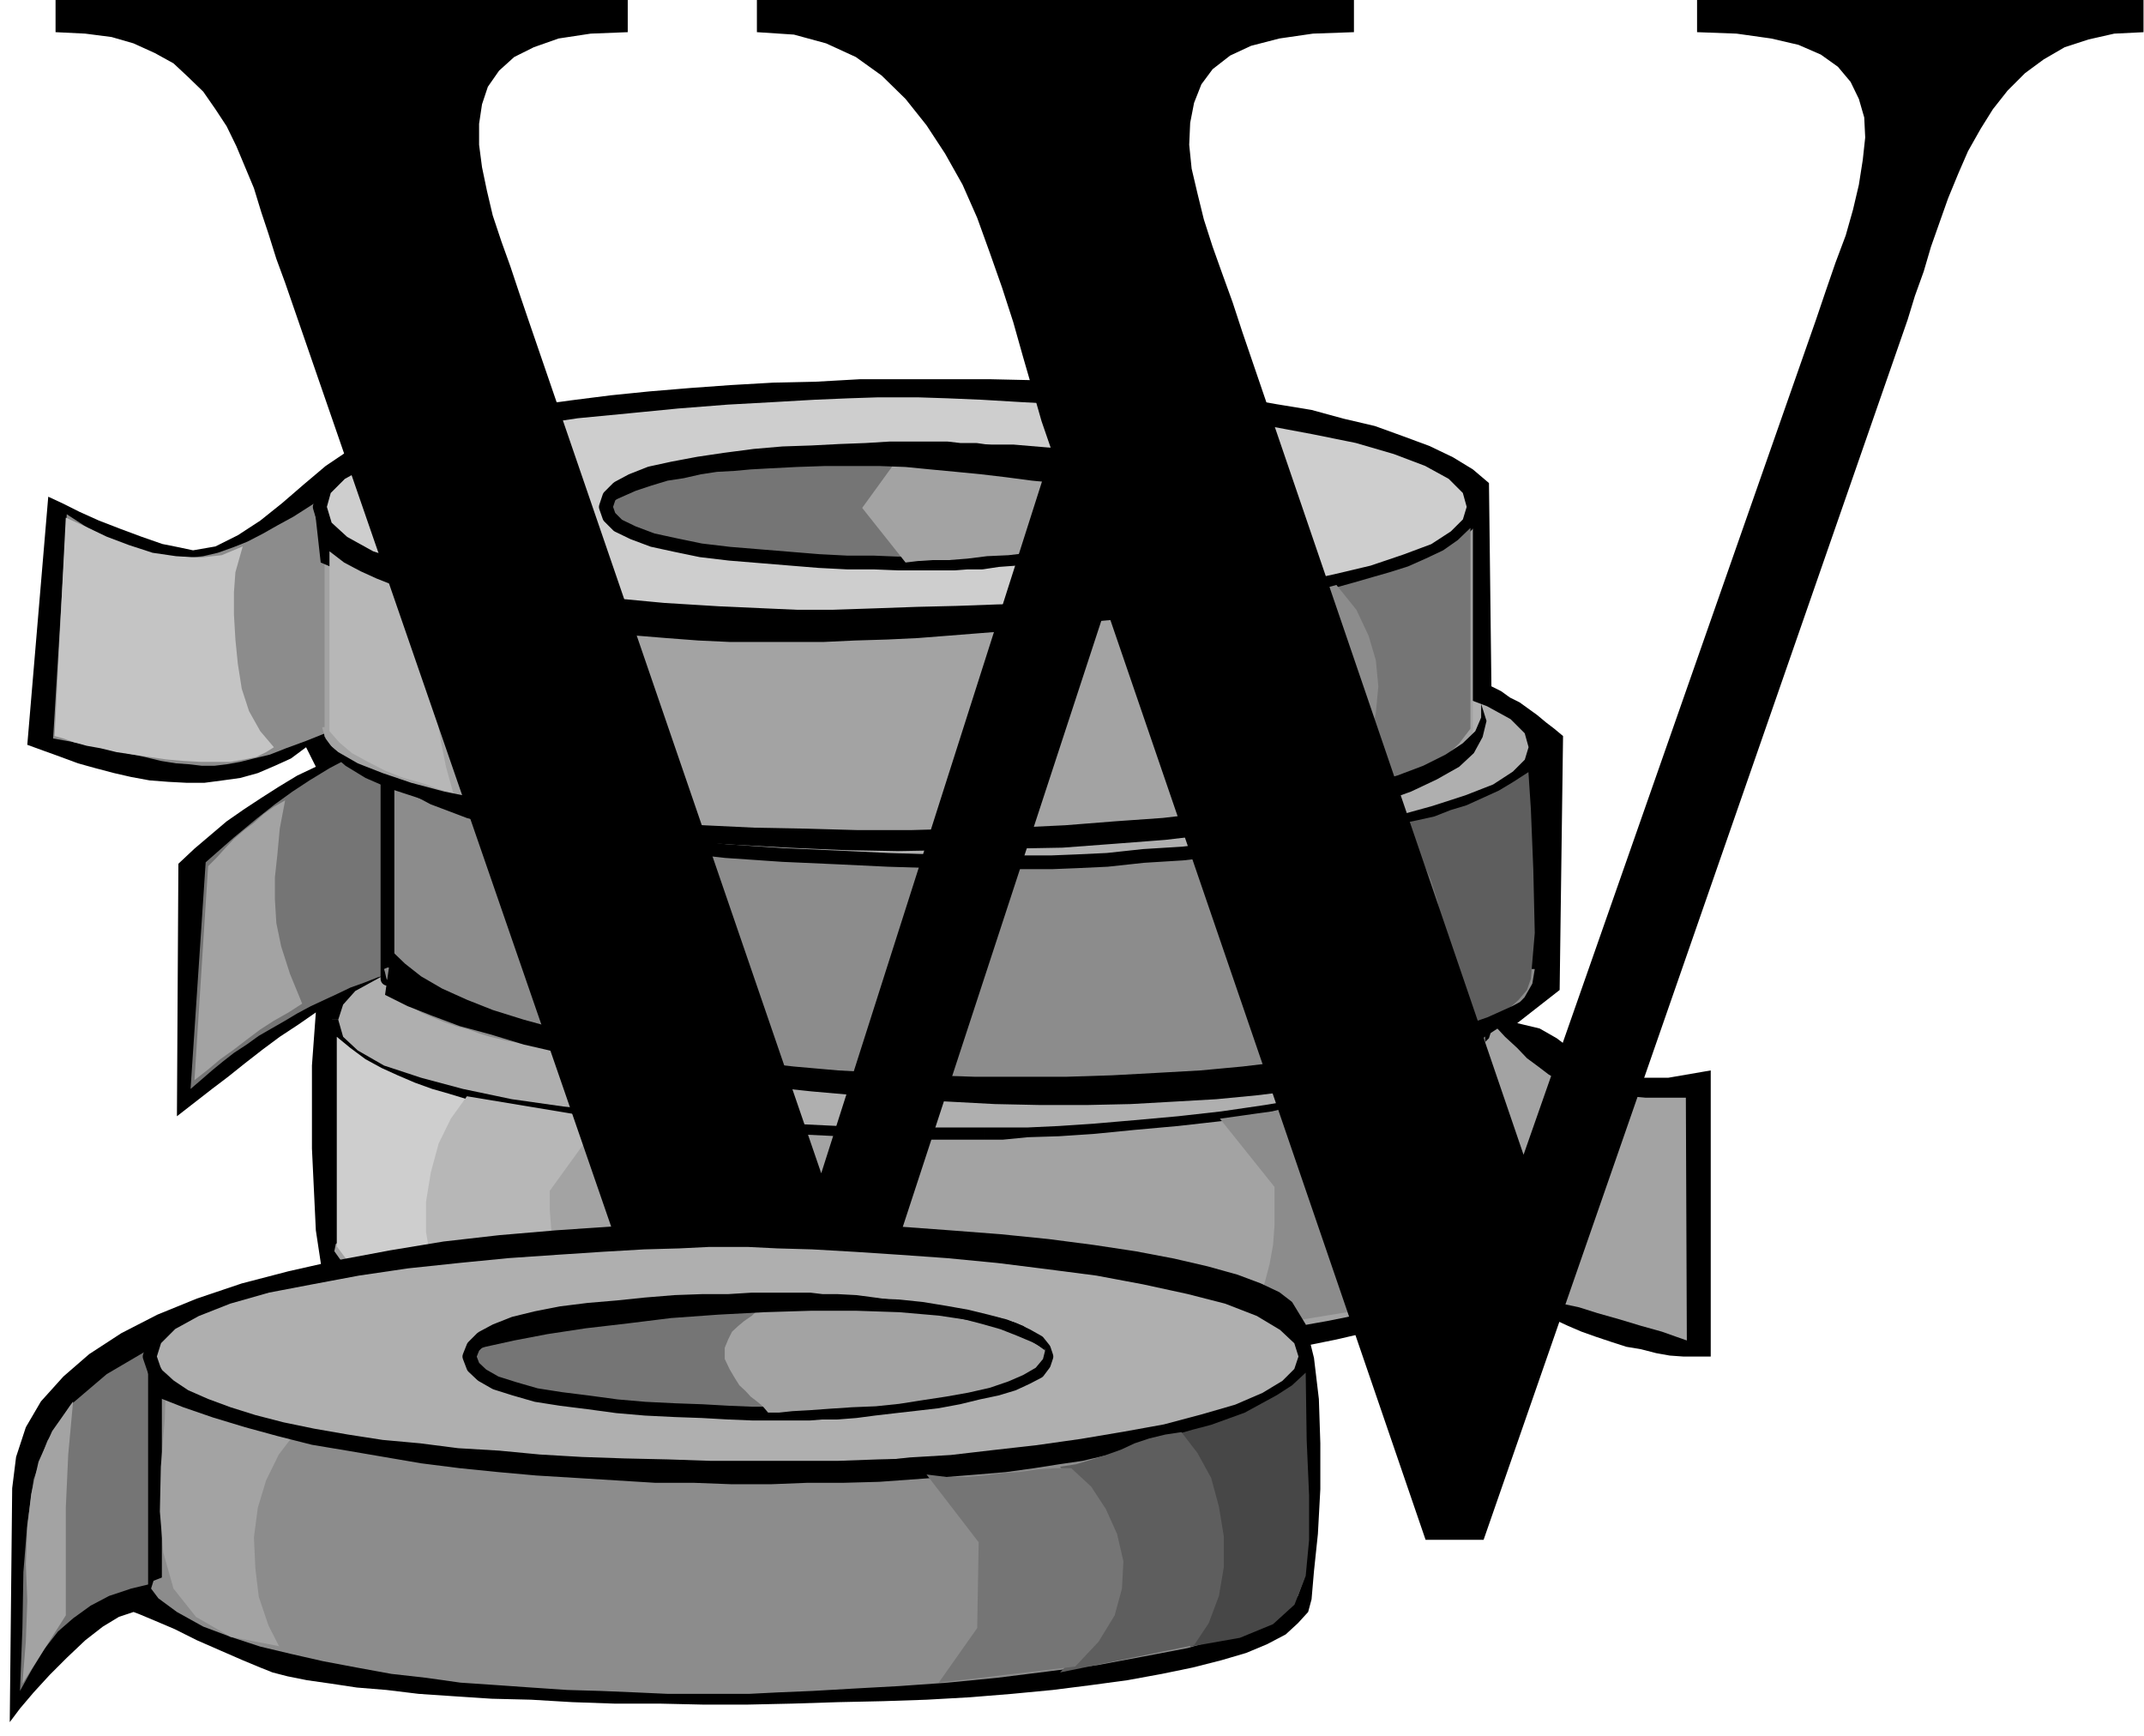 <?xml version="1.0" encoding="UTF-8" standalone="no"?>
<svg
   xmlns:ooo="http://xml.openoffice.org/svg/export"
   xmlns:dc="http://purl.org/dc/elements/1.1/"
   xmlns:cc="http://creativecommons.org/ns#"
   xmlns:rdf="http://www.w3.org/1999/02/22-rdf-syntax-ns#"
   xmlns:svg="http://www.w3.org/2000/svg"
   xmlns="http://www.w3.org/2000/svg"
   xmlns:sodipodi="http://sodipodi.sourceforge.net/DTD/sodipodi-0.dtd"
   xmlns:inkscape="http://www.inkscape.org/namespaces/inkscape"
   version="1.2"
   width="43.99mm"
   height="35.61mm"
   viewBox="0 0 4399 3561"
   preserveAspectRatio="xMidYMid"
   xml:space="preserve"
   id="svg191"
   sodipodi:docname="w.svg"
   style="fill-rule:evenodd;stroke-width:28.222;stroke-linejoin:round"
   inkscape:version="0.92.5 (2060ec1f9f, 2020-04-08)"><sodipodi:namedview
   pagecolor="#ffffff"
   bordercolor="#666666"
   borderopacity="1"
   objecttolerance="10"
   gridtolerance="10"
   guidetolerance="10"
   inkscape:pageopacity="0"
   inkscape:pageshadow="2"
   inkscape:window-width="664"
   inkscape:window-height="487"
   id="namedview193"
   showgrid="false"
   inkscape:zoom="0.2102413"
   inkscape:cx="83.149607"
   inkscape:cy="67.275589"
   inkscape:window-x="0"
   inkscape:window-y="0"
   inkscape:window-maximized="0"
   inkscape:current-layer="svg191" />
 <defs
   class="ClipPathGroup"
   id="defs8">
  <clipPath
   id="presentation_clip_path"
   clipPathUnits="userSpaceOnUse">
   <rect
   x="0"
   y="0"
   width="21000"
   height="29700"
   id="rect2" />
  </clipPath>
  <clipPath
   id="presentation_clip_path_shrink"
   clipPathUnits="userSpaceOnUse">
   <rect
   x="21"
   y="29"
   width="20958"
   height="29641"
   id="rect5" />
  </clipPath>
 </defs>
 <defs
   class="TextShapeIndex"
   id="defs12">
  <g
   ooo:slide="id1"
   ooo:id-list="id3"
   id="g10" />
 </defs>
 <defs
   class="EmbeddedBulletChars"
   id="defs44">
  <g
   id="bullet-char-template-57356"
   transform="matrix(4.8828125e-4,0,0,-4.8828125e-4,0,0)">
   <path
   d="M 580,1141 1163,571 580,0 -4,571 Z"
   id="path14"
   inkscape:connector-curvature="0" />
  </g>
  <g
   id="bullet-char-template-57354"
   transform="matrix(4.8828125e-4,0,0,-4.8828125e-4,0,0)">
   <path
   d="M 8,1128 H 1137 V 0 H 8 Z"
   id="path17"
   inkscape:connector-curvature="0" />
  </g>
  <g
   id="bullet-char-template-10146"
   transform="matrix(4.8828125e-4,0,0,-4.8828125e-4,0,0)">
   <path
   d="M 174,0 602,739 174,1481 1456,739 Z M 1358,739 309,1346 659,739 Z"
   id="path20"
   inkscape:connector-curvature="0" />
  </g>
  <g
   id="bullet-char-template-10132"
   transform="matrix(4.8828125e-4,0,0,-4.8828125e-4,0,0)">
   <path
   d="M 2015,739 1276,0 H 717 l 543,543 H 174 v 393 h 1086 l -543,545 h 557 z"
   id="path23"
   inkscape:connector-curvature="0" />
  </g>
  <g
   id="bullet-char-template-10007"
   transform="matrix(4.8828125e-4,0,0,-4.8828125e-4,0,0)">
   <path
   d="m 0,-2 c -7,16 -16,29 -25,39 l 381,530 c -94,256 -141,385 -141,387 0,25 13,38 40,38 9,0 21,-2 34,-5 21,4 42,12 65,25 l 27,-13 111,-251 280,301 64,-25 24,25 c 21,-10 41,-24 62,-43 C 886,937 835,863 770,784 769,783 710,716 594,584 L 774,223 c 0,-27 -21,-55 -63,-84 l 16,-20 C 717,90 699,76 672,76 641,76 570,178 457,381 L 164,-76 c -22,-34 -53,-51 -92,-51 -42,0 -63,17 -64,51 -7,9 -10,24 -10,44 0,9 1,19 2,30 z"
   id="path26"
   inkscape:connector-curvature="0" />
  </g>
  <g
   id="bullet-char-template-10004"
   transform="matrix(4.8828125e-4,0,0,-4.8828125e-4,0,0)">
   <path
   d="M 285,-33 C 182,-33 111,30 74,156 52,228 41,333 41,471 c 0,78 14,145 41,201 34,71 87,106 158,106 53,0 88,-31 106,-94 l 23,-176 c 8,-64 28,-97 59,-98 l 735,706 c 11,11 33,17 66,17 42,0 63,-15 63,-46 V 965 c 0,-36 -10,-64 -30,-84 L 442,47 C 390,-6 338,-33 285,-33 Z"
   id="path29"
   inkscape:connector-curvature="0" />
  </g>
  <g
   id="bullet-char-template-9679"
   transform="matrix(4.8828125e-4,0,0,-4.8828125e-4,0,0)">
   <path
   d="M 813,0 C 632,0 489,54 383,161 276,268 223,411 223,592 c 0,181 53,324 160,431 106,107 249,161 430,161 179,0 323,-54 432,-161 108,-107 162,-251 162,-431 0,-180 -54,-324 -162,-431 C 1136,54 992,0 813,0 Z"
   id="path32"
   inkscape:connector-curvature="0" />
  </g>
  <g
   id="bullet-char-template-8226"
   transform="matrix(4.8828125e-4,0,0,-4.8828125e-4,0,0)">
   <path
   d="m 346,457 c -73,0 -137,26 -191,78 -54,51 -81,114 -81,188 0,73 27,136 81,188 54,52 118,78 191,78 73,0 134,-26 185,-79 51,-51 77,-114 77,-187 0,-75 -25,-137 -76,-188 -50,-52 -112,-78 -186,-78 z"
   id="path35"
   inkscape:connector-curvature="0" />
  </g>
  <g
   id="bullet-char-template-8211"
   transform="matrix(4.8828125e-4,0,0,-4.8828125e-4,0,0)">
   <path
   d="M -4,459 H 1135 V 606 H -4 Z"
   id="path38"
   inkscape:connector-curvature="0" />
  </g>
  <g
   id="bullet-char-template-61548"
   transform="matrix(4.8828125e-4,0,0,-4.8828125e-4,0,0)">
   <path
   d="m 173,740 c 0,163 58,303 173,419 116,115 255,173 419,173 163,0 302,-58 418,-173 116,-116 174,-256 174,-419 0,-163 -58,-303 -174,-418 C 1067,206 928,148 765,148 601,148 462,206 346,322 231,437 173,577 173,740 Z"
   id="path41"
   inkscape:connector-curvature="0" />
  </g>
 </defs>
 <g
   id="g49"
   transform="translate(-8300,-13069)">
  <g
   id="id2"
   class="Master_Slide">
   <g
   id="bg-id2"
   class="Background" />
   <g
   id="bo-id2"
   class="BackgroundObjects" />
  </g>
 </g>
 <g
   class="SlideGroup"
   id="g189"
   transform="translate(-8300,-13069)">
  <g
   id="g187">
   <g
   id="container-id1">
    <g
   id="id1"
   class="Slide"
   clip-path="url(#presentation_clip_path)">
     <g
   class="Page"
   id="g183">
      <g
   class="Graphic"
   id="g181">
       <g
   id="id3">
        <rect
   class="BoundingBox"
   x="8300"
   y="13069"
   width="4399"
   height="3561"
   id="rect51"
   style="fill:none;stroke:none" />
        <defs
   id="defs56">
         <clipPath
   id="clip_path_1"
   clipPathUnits="userSpaceOnUse">
          <path
   d="m 8300,13069 h 4398 v 3560 H 8300 Z"
   id="path53"
   inkscape:connector-curvature="0" />
         </clipPath>
        </defs>
        <g
   clip-path="url(#clip_path_1)"
   id="g178">
         <path
   d="m 8399,14088 -43,509 33,12 36,13 35,13 36,10 38,10 35,8 38,7 39,3 38,2 h 35 l 38,-5 36,-5 36,-10 35,-15 33,-15 31,-23 20,40 -38,18 -38,23 -36,23 -35,23 -36,25 -33,28 -33,28 -33,31 -3,518 36,-28 36,-28 33,-25 35,-28 36,-28 35,-26 38,-25 36,-25 -8,109 v 170 l 8,168 15,99 41,28 46,28 53,23 61,23 66,20 69,18 73,15 79,13 84,13 84,10 89,7 91,8 92,5 94,3 94,2 94,-2 h 97 l 94,-5 91,-6 94,-7 89,-8 86,-10 87,-10 81,-13 76,-15 74,-15 69,-16 63,-17 59,-21 50,-20 46,-20 38,-23 21,15 23,18 25,15 25,15 28,13 28,13 28,12 31,11 30,10 31,10 30,5 31,8 28,5 28,2 h 28 28 v -587 l -87,15 h -68 l -51,-12 -41,-21 -36,-23 -33,-25 -35,-20 -46,-11 87,-68 7,-521 -18,-15 -17,-13 -18,-15 -18,-13 -18,-13 -20,-10 -18,-13 -20,-10 -5,-417 -33,-28 -41,-25 -48,-23 -54,-20 -58,-21 -64,-15 -66,-18 -73,-12 -74,-13 -81,-10 -82,-8 -84,-8 -86,-5 -89,-5 -89,-2 h -89 -89 -91 l -89,5 -89,2 -87,5 -83,6 -84,7 -79,8 -79,10 -74,10 -68,10 -66,10 -59,13 -56,13 -48,13 -43,15 -46,20 -46,31 -45,38 -44,38 -45,36 -46,30 -46,23 -46,8 -28,-6 -35,-7 -43,-15 -43,-16 -44,-17 -40,-18 -36,-18 z"
   id="path58"
   inkscape:connector-curvature="0"
   style="fill:#000000;stroke:none" />
         <path
   d="m 11332,15138 30,30 26,28 25,23 20,21 23,17 21,16 20,12 20,8 23,10 23,5 23,5 28,3 30,2 33,3 h 39 43 l 2,498 -20,-7 -31,-11 -43,-12 -43,-13 -46,-13 -38,-12 -28,-6 -15,-2 -20,-10 -18,-13 -20,-10 -21,-10 -20,-13 -18,-13 -18,-12 -15,-13 z"
   id="path60"
   inkscape:connector-curvature="0"
   style="fill:#a3a3a3;stroke:none" />
         <path
   d="m 8996,15158 h 2351 v 478 H 8996 Z"
   id="path62"
   inkscape:connector-curvature="0"
   style="fill:#a3a3a3;stroke:none" />
         <path
   d="m 8981,15161 13,-36 30,-30 51,-31 69,-25 78,-20 89,-21 97,-18 104,-12 102,-13 104,-10 99,-8 94,-5 87,-5 71,-3 61,-2 h 40 41 l 61,2 71,3 87,5 91,5 99,8 104,10 105,13 99,12 96,18 92,21 79,20 66,25 50,31 33,30 11,36 -11,33 -27,28 -44,28 -58,23 -69,23 -79,17 -83,18 -89,15 -89,13 -89,10 -89,8 -81,8 -74,5 -64,2 -51,3 h -38 -50 -69 l -84,-3 -97,-2 -104,-5 -114,-6 -114,-7 -117,-10 -115,-13 -106,-15 -102,-21 -86,-23 -77,-25 -56,-30 -35,-33 z"
   id="path64"
   inkscape:connector-curvature="0"
   style="fill:#afafaf;stroke:none" />
         <path
   d="m 10170,14909 v 0 h -40 l -61,5 -71,3 -87,5 -94,5 -99,8 -104,10 -102,13 -104,12 -97,18 -91,20 -79,21 -71,25 -51,33 -35,33 -16,41 h 26 l 10,-31 25,-28 51,-28 66,-25 79,-20 86,-21 97,-17 104,-13 102,-13 104,-10 99,-8 94,-5 87,-5 71,-2 h 61 40 v 0 z"
   id="path66"
   inkscape:connector-curvature="0"
   style="fill:#000000;stroke:none" />
         <path
   d="m 11367,15161 v 0 l -12,-41 -38,-35 -51,-31 -69,-25 -79,-21 -94,-20 -96,-18 -99,-12 -105,-13 -104,-10 -99,-8 -91,-5 -87,-5 -71,-3 -61,-5 h -41 v 26 h 41 61 l 71,2 87,5 91,5 99,8 104,10 105,13 99,13 96,17 89,21 79,20 64,25 50,31 28,25 8,31 v 0 z"
   id="path68"
   inkscape:connector-curvature="0"
   style="fill:#000000;stroke:none" />
         <path
   d="m 10320,15407 v 0 h 38 l 51,-5 64,-2 74,-5 81,-8 89,-8 89,-10 89,-12 89,-16 86,-17 79,-18 68,-23 61,-23 46,-31 31,-30 12,-38 h -25 l -8,28 -25,25 -41,26 -56,23 -68,22 -79,18 -81,18 -89,15 -89,13 -89,10 -89,8 -81,7 -74,5 -64,3 h -51 -38 v 0 z"
   id="path70"
   inkscape:connector-curvature="0"
   style="fill:#000000;stroke:none" />
         <path
   d="m 8968,15161 v 0 l 16,46 40,38 59,30 76,26 86,23 105,20 106,15 115,13 117,10 114,8 114,5 104,5 97,5 84,2 h 69 50 v -25 h -50 -69 l -84,-3 h -97 l -104,-5 -114,-5 -114,-7 -117,-11 -115,-12 -106,-15 -100,-21 -86,-23 -76,-25 -54,-31 -30,-28 -10,-35 v 0 z"
   id="path72"
   inkscape:connector-curvature="0"
   style="fill:#000000;stroke:none" />
         <path
   d="m 11352,15613 h -74 l -73,-2 -74,-5 -74,-5 -73,-5 -74,-8 -74,-8 -73,-7 -74,-8 -74,-8 -74,-7 -73,-8 -74,-5 -76,-5 -74,-3 h -74 -30 -33 -31 -30 l -33,3 h -31 -33 l -30,3 h -31 l -33,2 -30,3 -31,2 -30,3 -33,2 -31,3 -30,2 -36,5 -35,3 -36,5 -36,3 -35,5 -38,2 -36,3 h -35 -33 l -33,2 -34,3 -33,2 -33,5 -33,6 -33,2 -33,5 h -25 l -33,3 h -31 l -25,5 -15,10 -3,15 15,21 41,30 53,25 54,21 61,20 61,15 66,16 68,12 72,13 73,8 71,10 74,5 74,8 74,5 71,2 68,3 66,2 h 64 58 44 l 58,-2 74,-3 84,-2 94,-5 99,-8 101,-10 105,-13 99,-13 96,-17 89,-18 79,-23 66,-26 51,-30 33,-33 z"
   id="path74"
   inkscape:connector-curvature="0"
   style="fill:#a3a3a3;stroke:none" />
         <path
   d="m 9576,15161 7,-20 18,-18 28,-16 36,-12 45,-10 49,-11 56,-7 56,-8 58,-5 58,-5 56,-3 54,-2 h 48 l 41,-3 h 33 25 18 l 25,3 h 33 l 38,5 41,3 43,5 46,5 46,7 43,8 43,8 38,10 36,10 30,13 21,12 15,16 5,15 -5,15 -13,13 -18,13 -25,10 -33,10 -33,10 -38,10 -38,8 -41,5 -41,8 -38,5 -38,2 -33,3 -28,2 -23,3 h -17 -21 -33 -43 -48 l -59,-3 -61,-2 -63,-3 -64,-5 -63,-5 -61,-8 -59,-10 -51,-10 -40,-15 -33,-15 -21,-18 z"
   id="path76"
   inkscape:connector-curvature="0"
   style="fill:#7f7f7f;stroke:none" />
         <path
   d="m 11347,15186 3,112 7,102 5,89 -7,76 -21,66 -45,51 -72,41 -109,28 13,-56 13,-56 7,-56 5,-56 -5,-56 -10,-53 -18,-54 -30,-51 35,-10 36,-13 35,-10 34,-15 35,-15 31,-18 30,-20 z"
   id="path78"
   inkscape:connector-curvature="0"
   style="fill:#757575;stroke:none" />
         <path
   d="m 11083,15308 33,49 25,53 18,58 10,59 v 58 l -7,59 -21,56 -28,53 -282,46 28,-31 23,-33 13,-35 10,-38 7,-39 3,-40 v -38 -41 l -112,-140 36,-5 35,-5 36,-5 33,-8 36,-7 35,-8 33,-8 z"
   id="path80"
   inkscape:connector-curvature="0"
   style="fill:#8c8c8c;stroke:none" />
         <path
   d="m 8991,15196 v 430 l 21,28 25,25 28,21 30,18 31,15 36,10 33,10 35,8 -15,-54 -10,-56 -8,-58 -2,-56 5,-56 12,-53 18,-54 28,-50 -36,-11 -35,-10 -36,-13 -35,-15 -33,-15 -33,-18 -31,-23 z"
   id="path82"
   inkscape:connector-curvature="0"
   style="fill:#cecece;stroke:none" />
         <path
   d="m 9258,15318 -33,46 -25,51 -16,59 -10,61 v 61 l 10,58 18,56 28,48 36,8 33,7 35,6 36,7 33,5 36,5 35,8 36,5 -28,-33 -18,-33 -15,-36 -10,-38 -6,-38 -2,-41 -3,-38 v -40 l 107,-148 z"
   id="path84"
   inkscape:connector-curvature="0"
   style="fill:#b7b7b7;stroke:none" />
         <path
   d="m 9101,14579 -72,38 -53,28 -41,25 -35,23 -36,26 -38,30 -46,38 -58,51 -31,465 21,-18 23,-20 22,-18 23,-18 26,-17 25,-18 26,-15 28,-16 25,-15 28,-15 28,-13 28,-13 25,-12 28,-10 28,-11 26,-7 z"
   id="path86"
   inkscape:connector-curvature="0"
   style="fill:#757575;stroke:none" />
         <path
   d="m 9095,14602 h 2354 v 475 H 9095 Z"
   id="path88"
   inkscape:connector-curvature="0"
   style="fill:#8c8c8c;stroke:none" />
         <path
   d="m 9095,14602 h 2354 v 475 H 9095 Z"
   id="path90"
   inkscape:connector-curvature="0"
   style="fill:none;stroke:#000000" />
         <path
   d="m 9083,14602 10,-36 33,-33 51,-28 66,-25 81,-23 89,-18 97,-18 101,-12 105,-13 101,-8 102,-7 91,-8 87,-3 71,-2 61,-3 h 41 40 l 61,3 71,2 84,3 94,8 99,7 102,8 104,13 102,12 96,18 89,18 79,23 66,25 51,28 33,33 10,36 -10,33 -28,28 -43,28 -59,23 -68,22 -76,21 -84,15 -89,15 -92,13 -89,10 -86,10 -81,5 -74,8 -64,3 -50,2 h -39 -48 -68 l -84,-2 -97,-3 -104,-5 -112,-5 -117,-8 -117,-13 -114,-12 -107,-15 -101,-18 -87,-23 -74,-28 -58,-31 -36,-33 z"
   id="path92"
   inkscape:connector-curvature="0"
   style="fill:#afafaf;stroke:none" />
         <path
   d="m 9083,14602 v 0 l 10,-36 33,-33 51,-28 66,-25 81,-23 89,-18 97,-18 101,-12 105,-13 101,-8 102,-7 91,-8 87,-3 71,-2 61,-3 h 41 v 0 h 40 l 61,3 71,2 84,3 94,8 99,7 102,8 104,13 102,12 96,18 89,18 79,23 66,25 51,28 33,33 10,36 v 0 l -10,33 -28,28 -43,28 -59,23 -68,22 -76,21 -84,15 -89,15 -92,13 -89,10 -86,10 -81,5 -74,8 -64,3 -50,2 h -39 v 0 h -48 -68 l -84,-2 -97,-3 -104,-5 -112,-5 -117,-8 -117,-13 -114,-12 -107,-15 -101,-18 -87,-23 -74,-28 -58,-31 -36,-33 z"
   id="path94"
   inkscape:connector-curvature="0"
   style="fill:none;stroke:#000000" />
         <path
   d="m 11449,15057 h -71 l -72,-3 -73,-2 -71,-6 -72,-5 -73,-5 -72,-7 -71,-5 -73,-5 -72,-8 -73,-5 -71,-5 -74,-5 -74,-3 -71,-2 h -74 -50 -49 l -51,2 h -48 -51 l -48,3 -51,2 -48,3 -51,2 -48,3 -51,2 -48,3 -51,2 -51,6 -48,2 -51,5 h -10 l -18,3 -23,2 h -28 l -30,3 -33,2 -36,3 -36,2 -35,3 h -36 l -30,2 -31,3 -23,3 -20,2 h -13 l -7,3 2,7 3,13 33,41 18,15 20,13 23,10 25,10 23,8 26,7 22,8 23,7 33,8 41,8 51,7 56,5 61,8 68,8 74,7 79,5 84,8 84,5 89,5 91,3 94,5 92,2 h 94 94 94 l 89,-2 91,-3 84,-7 84,-5 79,-8 73,-10 71,-13 64,-15 56,-15 51,-18 40,-21 36,-22 25,-26 16,-28 z"
   id="path96"
   inkscape:connector-curvature="0"
   style="fill:#8c8c8c;stroke:none" />
         <path
   d="m 8885,14711 -23,13 -21,15 -20,18 -20,15 -21,18 -17,18 -18,20 -18,18 -28,439 28,-22 25,-21 28,-20 26,-20 28,-21 28,-18 30,-17 28,-18 -25,-61 -18,-56 -10,-48 -3,-49 v -45 l 5,-46 5,-54 z"
   id="path98"
   inkscape:connector-curvature="0"
   style="fill:#a3a3a3;stroke:none" />
         <path
   d="m 11436,14653 5,76 5,124 3,130 -8,94 -8,23 -17,20 -23,21 -31,17 -35,16 -41,10 -46,2 -48,-2 15,-43 13,-46 8,-49 5,-53 -5,-56 -11,-58 -17,-59 -28,-61 35,-7 36,-8 33,-13 33,-10 33,-15 33,-15 30,-18 z"
   id="path100"
   inkscape:connector-curvature="0"
   style="fill:#5e5e5e;stroke:none" />
         <path
   d="m 11172,14762 38,56 25,53 15,48 8,51 -2,51 -11,53 -17,59 -21,63 -284,46 76,-114 2,-56 3,-46 -3,-38 -5,-36 -12,-30 -21,-31 -30,-30 -43,-38 35,-5 36,-8 35,-5 36,-8 35,-7 36,-8 33,-10 z"
   id="path102"
   inkscape:connector-curvature="0"
   style="fill:#757575;stroke:none" />
         <path
   d="m 9741,14604 5,-20 18,-15 28,-16 35,-12 44,-13 48,-8 53,-10 56,-5 56,-5 56,-5 56,-3 51,-2 h 48 l 41,-3 h 33 25 20 26 l 33,3 38,2 43,3 46,5 46,5 45,5 46,8 43,10 41,8 36,12 28,10 22,16 16,15 5,15 -5,15 -13,13 -18,13 -25,13 -31,10 -35,10 -38,8 -39,7 -40,8 -38,7 -41,6 -36,2 -33,3 -28,2 -22,3 h -18 -21 -33 -43 -48 l -59,-3 -61,-2 -63,-3 -64,-5 -63,-5 -61,-8 -59,-10 -50,-13 -41,-12 -33,-18 -20,-18 z"
   id="path104"
   inkscape:connector-curvature="0"
   style="fill:#757575;stroke:none" />
         <path
   d="m 10346,14497 -76,115 83,109 28,-2 31,-3 h 35 l 36,-2 41,-3 40,-5 44,-3 43,-5 40,-5 41,-7 41,-8 35,-8 36,-10 30,-10 26,-13 20,-15 3,-30 -31,-18 -30,-16 -33,-12 -36,-10 -36,-11 -38,-7 -38,-5 -38,-5 -38,-5 -38,-3 h -38 l -38,-3 h -39 -38 -35 z"
   id="path106"
   inkscape:connector-curvature="0"
   style="fill:#a3a3a3;stroke:none" />
         <path
   d="m 8973,14083 -35,23 -36,23 -33,18 -30,17 -31,16 -30,12 -31,11 -30,7 -28,3 h -33 l -31,-3 -33,-7 -35,-13 -38,-18 -39,-20 -43,-28 -28,460 56,10 51,10 43,10 38,8 33,8 31,5 28,2 25,3 h 26 l 25,-3 28,-5 28,-7 33,-8 33,-13 41,-15 45,-18 z"
   id="path108"
   inkscape:connector-curvature="0"
   style="fill:#8c8c8c;stroke:none" />
         <path
   d="m 8966,14106 h 2356 v 475 H 8966 Z"
   id="path110"
   inkscape:connector-curvature="0"
   style="fill:#a3a3a3;stroke:none" />
         <path
   d="m 8956,14109 10,-36 33,-33 51,-28 66,-25 81,-23 89,-18 97,-18 101,-15 104,-10 102,-10 102,-8 91,-5 87,-5 71,-3 61,-2 h 40 41 l 61,2 71,3 84,5 94,5 99,8 102,10 104,10 102,15 96,18 89,18 79,23 66,25 51,28 33,33 10,36 -10,33 -28,28 -43,28 -59,22 -68,23 -76,18 -84,18 -89,15 -92,13 -89,10 -86,8 -81,7 -74,5 -64,3 -50,2 h -39 -50 -67 l -83,-2 -97,-3 -107,-5 -112,-5 -114,-7 -117,-11 -114,-12 -107,-16 -102,-20 -86,-23 -76,-25 -56,-31 -36,-33 z"
   id="path112"
   inkscape:connector-curvature="0"
   style="fill:#cecece;stroke:none" />
         <path
   d="m 8956,14109 v 0 l 10,-36 33,-33 51,-28 66,-25 81,-23 89,-18 97,-18 101,-15 104,-10 102,-10 102,-8 91,-5 87,-5 71,-3 61,-2 h 40 v 0 h 41 l 61,2 71,3 84,5 94,5 99,8 102,10 104,10 102,15 96,18 89,18 79,23 66,25 51,28 33,33 10,36 v 0 l -10,33 -28,28 -43,28 -59,22 -68,23 -76,18 -84,18 -89,15 -92,13 -89,10 -86,8 -81,7 -74,5 -64,3 -50,2 h -39 v 0 h -50 -67 l -83,-2 -97,-3 -107,-5 -112,-5 -114,-7 -117,-11 -114,-12 -107,-16 -102,-20 -86,-23 -76,-25 -56,-31 -36,-33 z"
   id="path114"
   inkscape:connector-curvature="0"
   style="fill:none;stroke:#000000" />
         <path
   d="m 11322,14561 h -72 l -71,-3 -73,-2 -72,-5 -71,-5 -73,-5 -72,-5 -71,-8 -73,-5 -74,-5 -71,-5 -74,-5 -74,-5 -71,-3 -74,-3 h -73 -49 -50 -49 l -50,3 h -49 -51 l -48,3 -51,2 -48,3 h -51 l -48,5 -51,2 -48,3 -51,5 -48,2 -51,6 -409,30 2,8 5,15 11,15 10,13 12,10 21,15 23,13 22,13 26,12 25,8 26,10 25,8 26,5 33,8 40,5 49,7 55,8 64,7 69,8 73,5 77,8 83,5 84,5 89,5 89,3 92,5 h 94 l 94,2 h 91 l 92,-2 91,-3 89,-2 84,-5 84,-8 79,-8 73,-10 69,-13 61,-15 58,-15 49,-18 43,-20 33,-23 25,-26 16,-27 z"
   id="path116"
   inkscape:connector-curvature="0"
   style="fill:#a3a3a3;stroke:none" />
         <path
   d="m 8798,14190 -15,53 -3,41 v 46 l 3,51 5,50 8,51 15,46 23,41 28,33 -16,10 -20,10 -25,5 -28,5 h -31 -30 l -36,-2 -35,-3 -34,-5 -35,-5 -33,-5 -33,-8 -28,-5 -26,-7 -22,-8 -18,-5 23,-448 40,18 44,21 45,17 49,16 48,7 48,3 46,-5 z"
   id="path118"
   inkscape:connector-curvature="0"
   style="fill:#c4c4c4;stroke:none" />
         <path
   d="m 9543,14109 7,-21 18,-18 28,-15 38,-15 46,-10 53,-10 54,-8 61,-8 58,-5 59,-2 58,-3 53,-2 49,-3 h 43 33 25 18 l 26,3 h 33 l 35,5 38,2 43,5 44,5 45,8 44,8 40,7 38,10 33,11 28,12 23,13 13,15 5,16 -5,15 -13,13 -20,12 -28,13 -33,10 -36,10 -40,8 -44,8 -40,7 -43,5 -41,5 -41,3 -33,5 h -30 l -26,2 h -17 -23 -33 -44 l -50,-2 h -54 l -58,-3 -61,-5 -61,-5 -61,-5 -59,-7 -53,-11 -46,-10 -40,-15 -31,-15 -18,-18 z"
   id="path120"
   inkscape:connector-curvature="0"
   style="fill:#757575;stroke:none" />
         <path
   d="m 9543,14109 v 0 l 7,-21 18,-18 28,-15 38,-15 46,-10 53,-10 54,-8 61,-8 58,-5 59,-2 58,-3 53,-2 49,-3 h 43 33 25 v 0 h 18 l 26,3 h 33 l 35,5 38,2 43,5 44,5 45,8 44,8 40,7 38,10 33,11 28,12 23,13 13,15 5,16 v 0 l -5,15 -13,13 -20,12 -28,13 -33,10 -36,10 -40,8 -44,8 -40,7 -43,5 -41,5 -41,3 -33,5 h -30 l -26,2 h -17 v 0 h -23 -33 -44 l -50,-2 h -54 l -58,-3 -61,-5 -61,-5 -61,-5 -59,-7 -53,-11 -46,-10 -40,-15 -31,-15 -18,-18 z"
   id="path122"
   inkscape:connector-curvature="0"
   style="fill:none;stroke:#000000" />
         <path
   d="m 10148,14002 -79,109 89,112 25,-3 31,-2 h 33 l 38,-3 40,-5 44,-2 43,-5 43,-3 43,-8 41,-5 41,-7 35,-8 33,-10 31,-13 25,-10 18,-15 5,-31 -31,-17 -33,-16 -35,-12 -33,-13 -38,-8 -36,-7 -38,-5 -38,-6 -38,-2 -38,-3 -38,-2 h -39 -35 -38 -36 z"
   id="path124"
   inkscape:connector-curvature="0"
   style="fill:#a3a3a3;stroke:none" />
         <path
   d="m 9543,14103 7,-20 21,-18 35,-15 43,-13 54,-12 61,-10 66,-8 68,-8 72,-5 68,-5 69,-2 63,-3 h 59 l 51,-3 h 40 31 28 l 35,3 36,3 41,2 38,5 35,8 33,7 26,8 81,38 20,23 8,8 -56,-3 -53,-5 -51,-5 -53,-5 -51,-8 -51,-5 -53,-7 -51,-6 -51,-5 -53,-5 -51,-5 -54,-2 h -56 -55 l -59,2 -58,3 -36,2 -33,3 -36,2 -33,5 -35,8 -33,5 -33,10 -33,11 z"
   id="path126"
   inkscape:connector-curvature="0"
   style="fill:#000000;stroke:none" />
         <path
   d="m 8943,14088 5,33 15,28 23,28 31,23 40,20 46,21 53,15 59,15 66,13 69,10 73,8 79,5 79,5 84,5 84,3 h 86 86 87 l 89,-3 84,-3 83,-2 82,-3 79,-2 76,-5 71,-3 66,-5 64,-2 55,-3 49,-2 43,-3 36,-3 h 27 l -55,11 -59,10 -58,10 -59,10 -58,10 -61,8 -64,8 -61,7 -63,8 -64,5 -63,5 -64,5 -63,3 -66,2 -64,3 h -66 -64 -63 l -64,-3 -66,-5 -61,-5 -63,-5 -64,-8 -61,-10 -61,-10 -61,-13 -58,-13 -59,-15 -56,-15 -56,-20 -55,-18 -54,-23 z"
   id="path128"
   inkscape:connector-curvature="0"
   style="fill:#000000;stroke:none" />
         <path
   d="m 11317,14152 v 412 l -23,30 -26,25 -28,21 -30,18 -33,12 -36,13 -35,8 -36,7 15,-53 13,-53 5,-56 3,-56 -5,-54 -13,-53 -18,-51 -28,-48 36,-10 38,-11 35,-10 38,-12 36,-16 36,-17 30,-21 z"
   id="path130"
   inkscape:connector-curvature="0"
   style="fill:#757575;stroke:none" />
         <path
   d="m 11042,14269 41,51 25,53 15,51 5,53 -5,54 -12,53 -18,58 -23,59 -292,43 81,-117 3,-170 -112,-132 38,-8 36,-5 38,-5 35,-8 38,-5 36,-7 35,-8 z"
   id="path132"
   inkscape:connector-curvature="0"
   style="fill:#8c8c8c;stroke:none" />
         <path
   d="m 8976,14200 v 369 l 20,23 26,22 33,18 35,18 38,15 36,10 36,13 30,8 -15,-54 -10,-50 -8,-49 -2,-48 2,-46 10,-46 21,-45 30,-49 -38,-7 -36,-10 -38,-11 -35,-10 -38,-15 -33,-15 -34,-18 z"
   id="path134"
   inkscape:connector-curvature="0"
   style="fill:#b7b7b7;stroke:none" />
         <path
   d="m 8963,14586 31,26 40,23 51,20 59,20 68,18 74,15 81,13 87,13 94,10 96,10 99,8 105,5 106,2 107,3 h 107 l 107,-3 106,-2 105,-5 101,-8 99,-7 94,-11 89,-12 84,-13 79,-15 71,-18 64,-18 53,-20 46,-23 35,-23 26,-25 12,-28 v -28 l 11,35 -8,33 -18,33 -30,28 -46,26 -53,25 -64,23 -74,18 -81,18 -89,15 -94,13 -102,12 -104,8 -107,8 -111,2 -112,3 -115,2 -111,-2 -115,-5 -109,-6 -107,-7 -104,-10 -99,-10 -94,-16 -86,-15 -82,-15 -71,-21 -61,-20 -53,-23 -41,-25 -30,-26 z"
   id="path136"
   inkscape:connector-curvature="0"
   style="fill:#000000;stroke:none" />
         <path
   d="m 8320,16602 5,-480 8,-64 20,-61 31,-53 46,-51 53,-46 66,-43 74,-38 81,-33 92,-31 96,-25 102,-23 107,-20 109,-18 114,-13 117,-10 117,-8 119,-5 h 117 120 l 114,3 112,2 109,8 104,8 99,10 92,12 86,13 79,15 69,16 61,17 48,18 38,18 26,20 28,46 17,69 10,84 3,91 v 94 l -5,92 -8,76 -5,58 -7,26 -21,23 -25,23 -38,20 -43,18 -51,15 -59,15 -63,13 -71,13 -74,10 -79,10 -84,8 -86,7 -89,5 -89,3 -92,2 -94,3 -91,2 h -94 l -89,-2 h -92 l -86,-3 -84,-5 -81,-2 -76,-5 -74,-5 -66,-8 -61,-5 -53,-8 -49,-7 -40,-8 -31,-8 -25,-10 -36,-15 -46,-20 -48,-21 -46,-23 -40,-17 -31,-13 -13,-5 -30,10 -33,20 -36,28 -38,36 -35,35 -33,36 -28,33 z"
   id="path138"
   inkscape:connector-curvature="0"
   style="fill:#000000;stroke:none" />
         <path
   d="m 9103,15019 28,27 33,26 43,25 51,23 53,21 64,20 66,18 71,17 76,16 82,12 84,13 86,10 89,10 91,8 92,5 94,5 94,3 h 94 94 l 94,-3 92,-5 89,-5 86,-8 84,-10 81,-10 76,-13 74,-15 69,-15 61,-18 58,-20 51,-23 43,-23 -28,33 -33,28 -43,28 -48,23 -56,23 -61,18 -69,17 -71,16 -76,10 -82,10 -83,8 -87,5 -89,5 -91,2 h -94 l -94,-2 -94,-5 -97,-5 -94,-8 -91,-8 -94,-10 -89,-10 -89,-13 -84,-15 -82,-15 -78,-16 -74,-17 -69,-21 -63,-17 -56,-21 -51,-20 -46,-23 z"
   id="path140"
   inkscape:connector-curvature="0"
   style="fill:#000000;stroke:none" />
         <path
   d="m 12699,13069 v 66 l -61,3 -53,12 -49,16 -43,25 -38,28 -36,36 -30,38 -25,40 -26,46 -20,46 -21,51 -17,48 -18,51 -15,51 -18,50 -15,49 -870,2503 h -119 l -656,-1914 -627,1914 h -166 l -891,-2579 -18,-49 -16,-51 -15,-45 -15,-49 -18,-43 -18,-43 -20,-41 -23,-35 -25,-36 -31,-30 -30,-28 -38,-21 -44,-20 -45,-13 -54,-7 -61,-3 v -66 h 1174 v 66 l -76,3 -66,10 -51,18 -40,20 -31,28 -23,33 -12,36 -6,40 v 43 l 6,46 10,48 12,51 18,54 18,50 18,54 18,53 602,1754 473,-1482 -21,-61 -18,-63 -20,-69 -20,-71 -23,-71 -25,-71 -26,-72 -30,-68 -36,-64 -38,-58 -43,-54 -49,-48 -53,-38 -61,-28 -66,-18 -76,-5 v -66 h 1225 v 66 l -84,3 -69,10 -58,15 -43,20 -36,28 -23,31 -15,38 -8,41 -2,45 5,49 12,51 13,53 18,56 20,56 21,58 20,61 577,1688 600,-1713 20,-59 20,-58 21,-56 15,-53 12,-51 8,-51 5,-46 -2,-41 -11,-38 -17,-35 -26,-31 -35,-25 -46,-20 -56,-13 -71,-10 -81,-3 v -66 z"
   id="path142"
   inkscape:connector-curvature="0"
   style="fill:#000000;stroke:none" />
         <path
   d="m 8623,15827 -104,61 -74,63 -48,74 -28,79 -13,91 -8,99 -2,115 -5,129 25,-45 25,-41 28,-36 31,-27 36,-26 38,-20 45,-15 54,-13 z"
   id="path144"
   inkscape:connector-curvature="0"
   style="fill:#757575;stroke:none" />
         <path
   d="m 8618,15847 h 2358 v 481 H 8618 Z"
   id="path146"
   inkscape:connector-curvature="0"
   style="fill:#8c8c8c;stroke:none" />
         <path
   d="m 8618,15847 h 2358 v 481 H 8618 Z"
   id="path148"
   inkscape:connector-curvature="0"
   style="fill:none;stroke:#000000" />
         <path
   d="m 8607,15852 11,-35 33,-33 51,-28 66,-26 81,-23 89,-17 96,-18 102,-15 104,-11 102,-10 102,-7 91,-6 86,-5 72,-2 61,-3 h 40 41 l 61,3 71,2 87,5 91,6 99,7 104,10 104,13 100,13 96,18 92,20 78,20 67,26 50,30 33,31 11,35 -11,33 -28,28 -43,26 -58,25 -69,20 -79,21 -83,15 -89,15 -92,13 -89,10 -86,10 -84,5 -74,8 -63,3 -51,2 h -38 -49 -68 l -84,-2 -97,-3 -104,-5 -112,-5 -117,-8 -114,-10 -114,-13 -110,-17 -99,-18 -86,-23 -76,-26 -56,-30 -36,-36 z"
   id="path150"
   inkscape:connector-curvature="0"
   style="fill:#afafaf;stroke:none" />
         <path
   d="m 8607,15852 v 0 l 11,-35 33,-33 51,-28 66,-26 81,-23 89,-17 96,-18 102,-15 104,-11 102,-10 102,-7 91,-6 86,-5 72,-2 61,-3 h 40 v 0 h 41 l 61,3 71,2 87,5 91,6 99,7 104,10 104,13 100,13 96,18 92,20 78,20 67,26 50,30 33,31 11,35 v 0 l -11,33 -28,28 -43,26 -58,25 -69,20 -79,21 -83,15 -89,15 -92,13 -89,10 -86,10 -84,5 -74,8 -63,3 -51,2 h -38 v 0 h -49 -68 l -84,-2 -97,-3 -104,-5 -112,-5 -117,-8 -114,-10 -114,-13 -110,-17 -99,-18 -86,-23 -76,-26 -56,-30 -36,-36 z"
   id="path152"
   inkscape:connector-curvature="0"
   style="fill:none;stroke:#000000" />
         <path
   d="m 10976,16307 -71,3 h -71 l -71,-3 -74,-5 -71,-5 -74,-5 -74,-5 -73,-8 -74,-7 -74,-8 -71,-8 -74,-5 -73,-5 -72,-5 -73,-2 h -71 -33 -31 -33 l -33,2 h -30 -34 l -33,3 h -30 l -33,2 -33,3 h -31 l -33,2 -30,3 -33,2 h -31 l -33,3 -295,18 -259,23 h -25 -31 l -30,2 -28,3 -18,7 -5,16 15,20 38,28 54,30 56,21 61,20 63,15 66,15 69,13 71,13 71,8 71,10 74,5 71,5 74,5 69,2 71,3 66,3 h 63 61 43 l 59,-3 71,-3 87,-5 91,-5 99,-7 102,-10 104,-13 102,-13 96,-18 89,-17 79,-23 66,-26 51,-28 30,-30 z"
   id="path154"
   inkscape:connector-curvature="0"
   style="fill:#8c8c8c;stroke:none" />
         <path
   d="m 9263,15852 8,-20 18,-18 28,-15 38,-15 45,-11 51,-10 56,-7 59,-5 58,-6 61,-5 56,-2 h 53 l 49,-3 h 43 33 25 18 l 25,3 h 31 l 38,2 38,5 43,6 44,5 43,5 43,7 41,11 38,7 33,10 28,13 23,13 12,15 5,15 -5,15 -12,16 -23,12 -28,13 -33,10 -38,8 -41,10 -43,8 -43,5 -44,5 -43,5 -38,5 -38,3 h -31 l -25,2 h -18 -25 -33 -43 l -49,-2 -53,-3 -56,-2 -61,-3 -58,-5 -59,-8 -56,-7 -51,-8 -45,-13 -38,-12 -28,-16 -18,-17 z"
   id="path156"
   inkscape:connector-curvature="0"
   style="fill:#757575;stroke:none" />
         <path
   d="m 9263,15852 v 0 l 8,-20 18,-18 28,-15 38,-15 45,-11 51,-10 56,-7 59,-5 58,-6 61,-5 56,-2 h 53 l 49,-3 h 43 33 25 v 0 h 18 l 25,3 h 31 l 38,2 38,5 43,6 44,5 43,5 43,7 41,11 38,7 33,10 28,13 23,13 12,15 5,15 v 0 l -5,15 -12,16 -23,12 -28,13 -33,10 -38,8 -41,10 -43,8 -43,5 -44,5 -43,5 -38,5 -38,3 h -31 l -25,2 h -18 v 0 h -25 -33 -43 l -49,-2 -53,-3 -56,-2 -61,-3 -58,-5 -59,-8 -56,-7 -51,-8 -45,-13 -38,-12 -28,-16 -18,-17 z"
   id="path158"
   inkscape:connector-curvature="0"
   style="fill:none;stroke:#000000" />
         <path
   d="m 9865,15743 -10,13 -12,12 -16,11 -12,10 -13,12 -8,16 -7,17 v 23 l 10,21 10,17 10,16 13,12 10,11 13,10 12,10 11,13 h 22 l 28,-3 36,-2 41,-3 45,-3 49,-2 48,-5 51,-8 46,-7 45,-8 44,-10 38,-13 30,-13 26,-15 15,-18 5,-20 -28,-15 -31,-13 -33,-13 -35,-10 -38,-10 -38,-8 -39,-5 -40,-5 -38,-5 -41,-2 -41,-3 -38,-3 h -38 l -35,-2 h -34 z"
   id="path160"
   inkscape:connector-curvature="0"
   style="fill:#a3a3a3;stroke:none" />
         <path
   d="m 8641,15885 -3,97 -8,96 -2,92 7,84 21,74 46,58 71,41 104,20 -15,-53 -11,-56 -7,-56 v -59 l 5,-56 10,-53 20,-53 28,-49 -35,-10 -36,-10 -35,-13 -36,-12 -33,-18 -33,-18 -31,-20 z"
   id="path162"
   inkscape:connector-curvature="0"
   style="fill:#a3a3a3;stroke:none" />
         <path
   d="m 8907,16007 -35,46 -26,53 -17,56 -8,61 3,64 7,58 20,59 26,51 35,2 36,5 36,5 35,5 36,5 35,8 33,8 36,7 -28,-33 -18,-35 -15,-36 -10,-38 -5,-38 -3,-38 -2,-41 v -41 l 106,-137 -35,-5 -33,-5 -36,-5 -35,-8 -36,-5 -33,-7 -36,-11 z"
   id="path164"
   inkscape:connector-curvature="0"
   style="fill:#8c8c8c;stroke:none" />
         <path
   d="m 8450,15944 -43,61 -28,63 -15,66 -8,69 -3,74 3,76 -3,84 -7,86 89,-140 v -109 -112 l 5,-109 z"
   id="path166"
   inkscape:connector-curvature="0"
   style="fill:#a3a3a3;stroke:none" />
         <path
   d="m 9253,15845 5,-16 18,-15 28,-13 35,-12 41,-10 48,-11 51,-10 54,-7 55,-6 54,-5 53,-5 48,-5 46,-2 h 38 l 31,-3 h 23 20 28 36 l 40,3 43,2 49,3 48,2 48,5 49,8 45,8 41,10 38,10 33,13 23,15 18,15 5,21 -36,-26 -48,-20 -61,-15 -74,-11 -81,-7 -89,-3 h -91 l -97,3 -94,5 -97,7 -89,11 -86,10 -79,12 -68,13 -59,13 z"
   id="path168"
   inkscape:connector-curvature="0"
   style="fill:#000000;stroke:none" />
         <path
   d="m 8613,15832 5,25 15,23 23,21 30,20 41,18 46,17 51,16 58,15 63,13 69,12 71,11 77,7 78,10 84,5 84,8 86,5 87,3 89,2 89,3 h 86 89 84 l 84,-3 81,-2 79,-3 74,-2 71,-6 66,-5 61,-7 56,-5 48,-8 43,-8 -20,11 -26,10 -33,10 -38,8 -43,10 -48,7 -51,8 -58,8 -59,5 -63,5 -69,5 -69,5 -73,2 h -74 l -76,3 h -79 l -79,-3 h -79 l -81,-5 -81,-5 -82,-5 -78,-7 -79,-8 -79,-10 -76,-13 -76,-13 -72,-12 -71,-18 -66,-18 -66,-20 -61,-21 -56,-22 z"
   id="path170"
   inkscape:connector-curvature="0"
   style="fill:#000000;stroke:none" />
         <path
   d="m 10979,15885 2,138 5,114 v 91 l -7,74 -23,59 -44,40 -68,28 -102,18 10,-56 13,-56 5,-56 5,-56 -2,-53 -10,-56 -21,-51 -30,-51 35,-10 38,-10 36,-13 33,-12 33,-18 33,-18 31,-20 z"
   id="path172"
   inkscape:connector-curvature="0"
   style="fill:#474747;stroke:none" />
         <path
   d="m 10724,16007 33,43 28,51 16,59 10,61 v 63 l -10,59 -21,56 -30,45 -275,56 31,-33 25,-38 21,-40 15,-44 10,-40 v -41 l -8,-38 -15,-33 -79,-115 33,-5 33,-10 31,-10 28,-10 28,-13 30,-10 33,-8 z"
   id="path174"
   inkscape:connector-curvature="0"
   style="fill:#5e5e5e;stroke:none" />
         <path
   d="m 10498,16081 41,38 30,46 23,51 13,56 -3,56 -15,55 -33,54 -48,51 -280,33 79,-112 3,-176 -107,-139 41,5 h 40 l 38,-3 36,-5 35,-2 36,-5 36,-3 z"
   id="path176"
   inkscape:connector-curvature="0"
   style="fill:#757575;stroke:none" />
        </g>
       </g>
      </g>
     </g>
    </g>
   </g>
  </g>
 </g>
</svg>